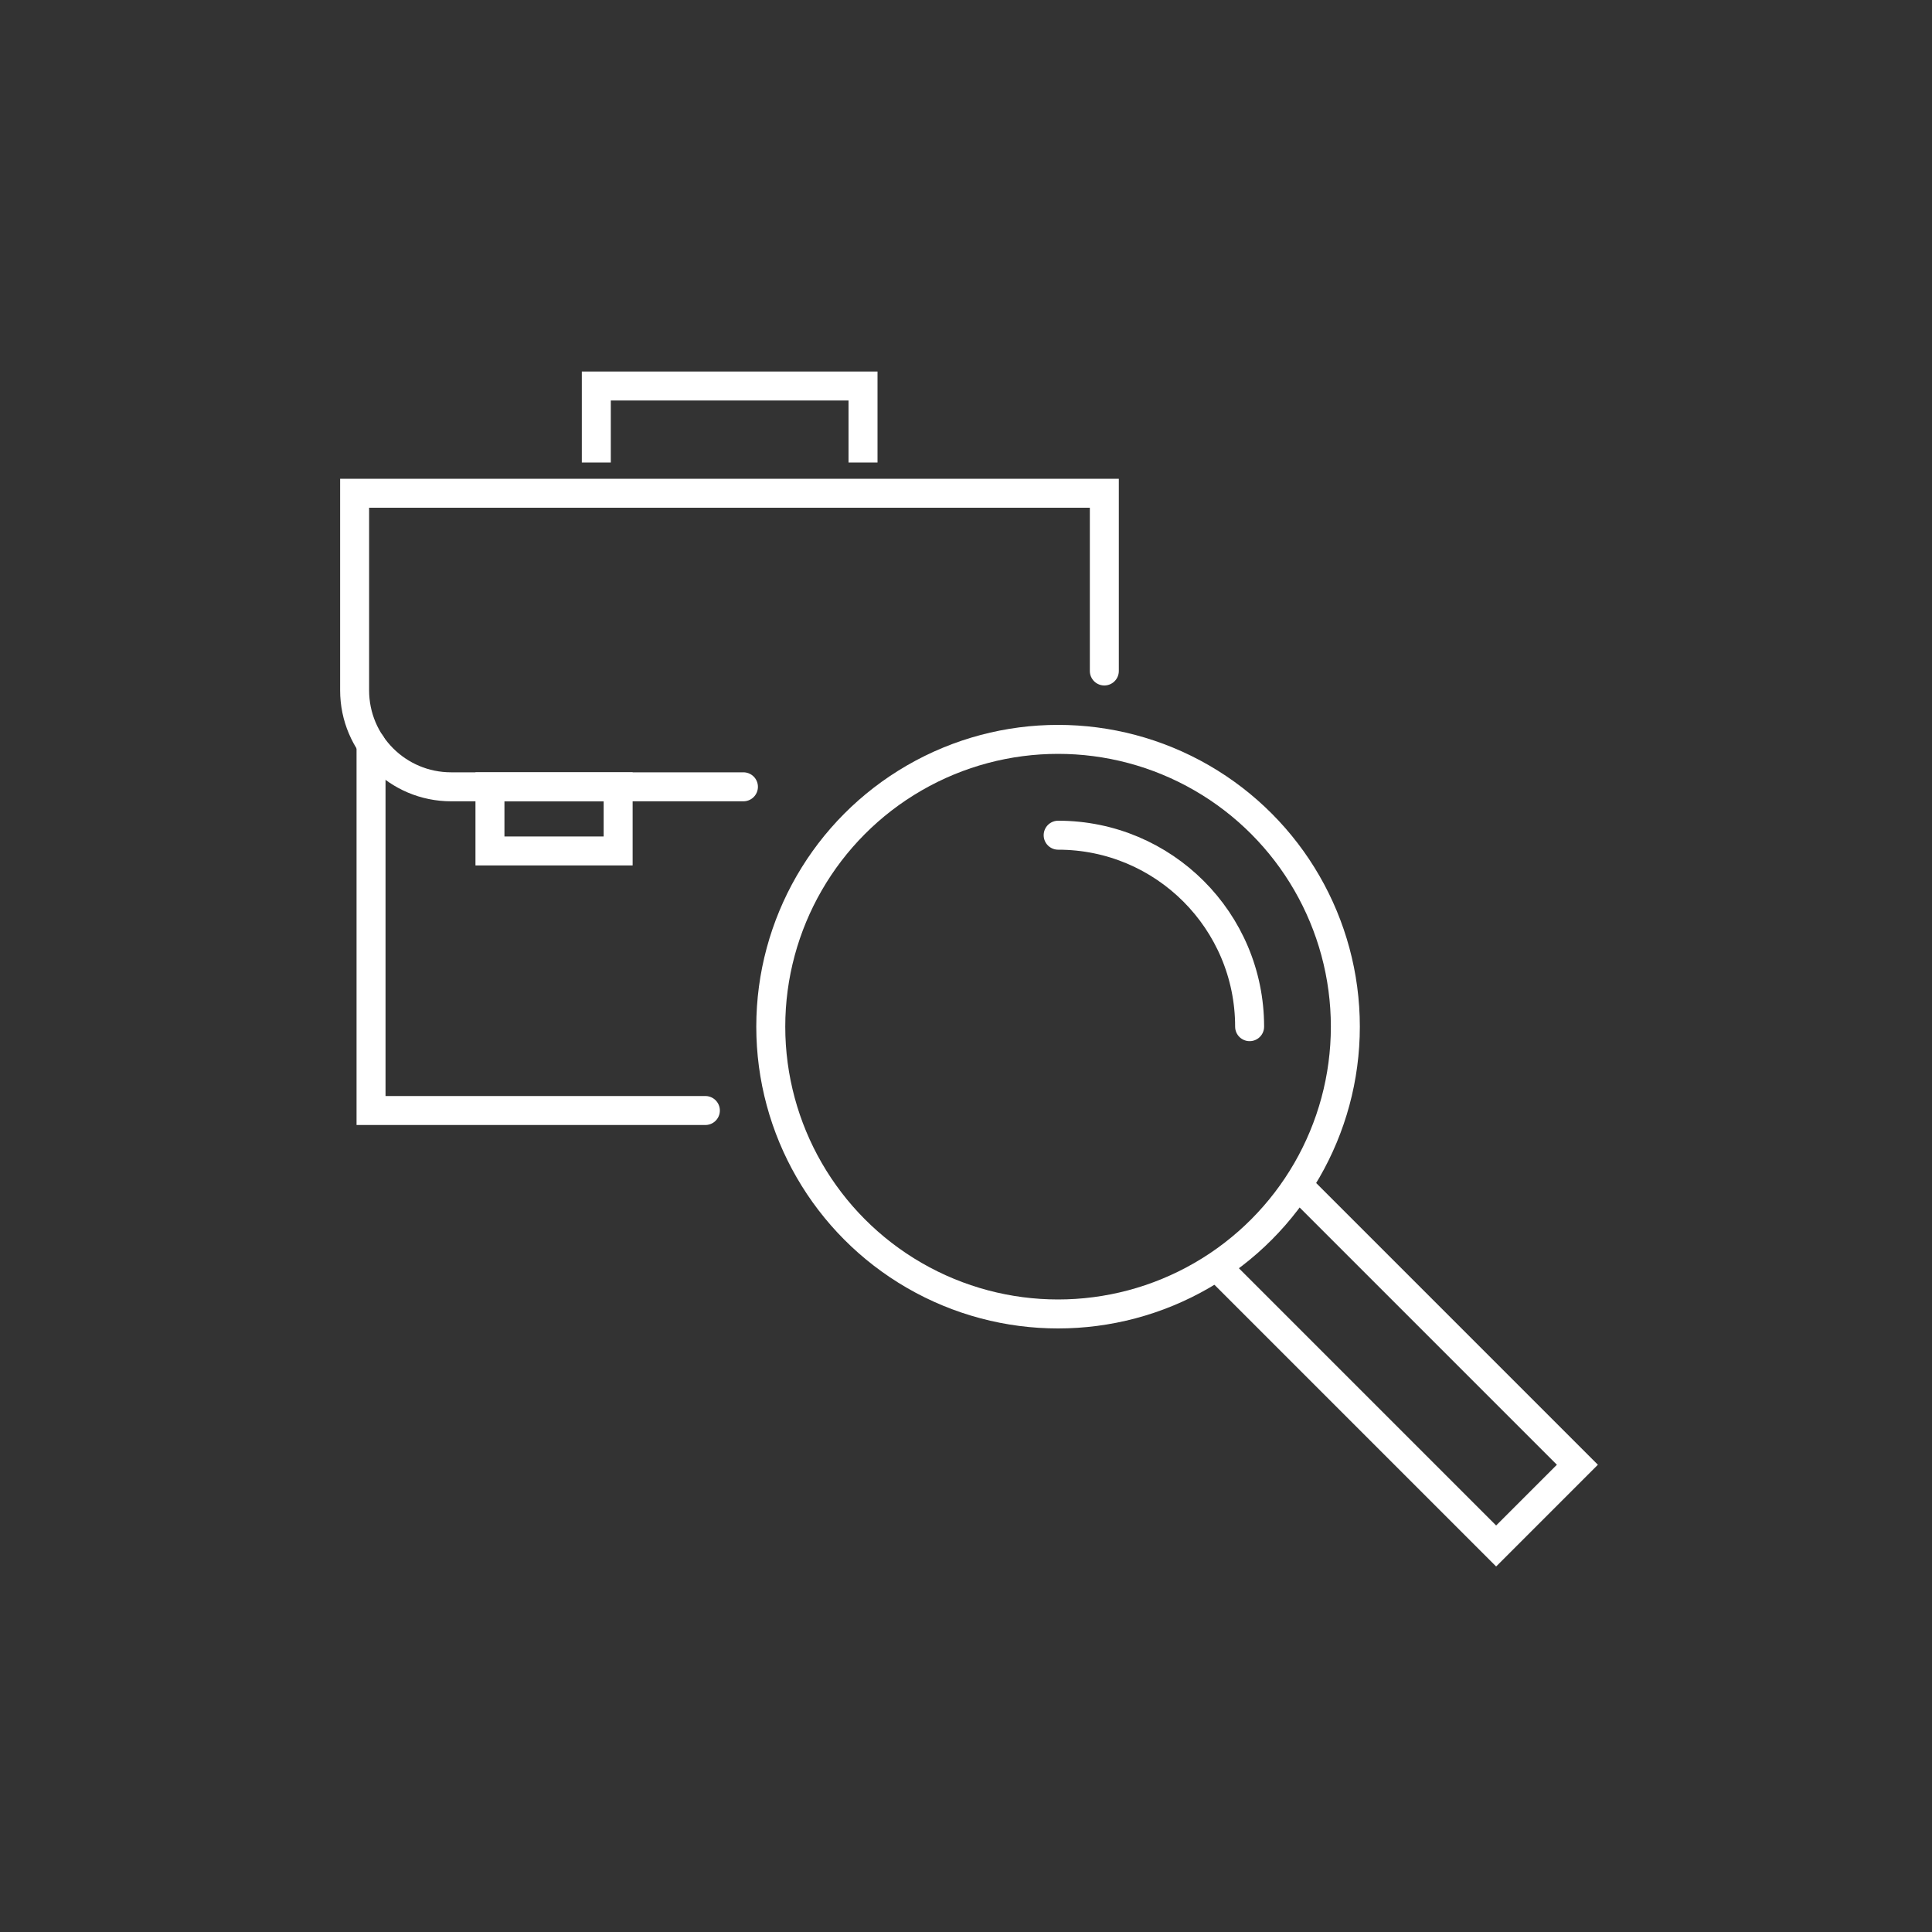 <?xml version="1.0" encoding="UTF-8"?>
<svg id="Icons" xmlns="http://www.w3.org/2000/svg" viewBox="0 0 200 200">
  <rect x="0" y="0" width="200" height="200" fill="#333333" stroke="none"/>
  <defs>
    <style>
      .cls-1, .cls-2 {
        stroke-miterlimit: 10;
      }

      .cls-1, .cls-2, .cls-3 {
        fill: none;
        stroke: #fff;
        stroke-width: 3px;
      }

      .cls-2, .cls-3 {
        stroke-linecap: round;
      }

      .cls-3 {
        stroke-linejoin: round;
      }
    </style>
  </defs>
  <g>
    <circle class="cls-3" cx="109.53" cy="106.28" r="29.74"/>
    <path class="cls-3" d="M129.36,106.28c0-10.95-8.87-19.82-19.82-19.82"/>
    <polyline class="cls-1" points="134.31 122.65 163.29 151.63 154.88 160.04 125.89 131.05"/>
  </g>
  <polyline class="cls-2" points="73.02 114.96 38.41 114.96 38.41 77.02"/>
  <polyline class="cls-1" points="61.73 47.88 61.73 39.96 89.34 39.96 89.34 47.88"/>
  <rect class="cls-2" x="50.72" y="81.45" width="13.27" height="6.64"/>
  <path class="cls-2" d="M76.96,81.45h-30.26c-5.52,0-9.99-4.47-9.99-9.99v-20.4h77.61v18.4"/>
</svg>